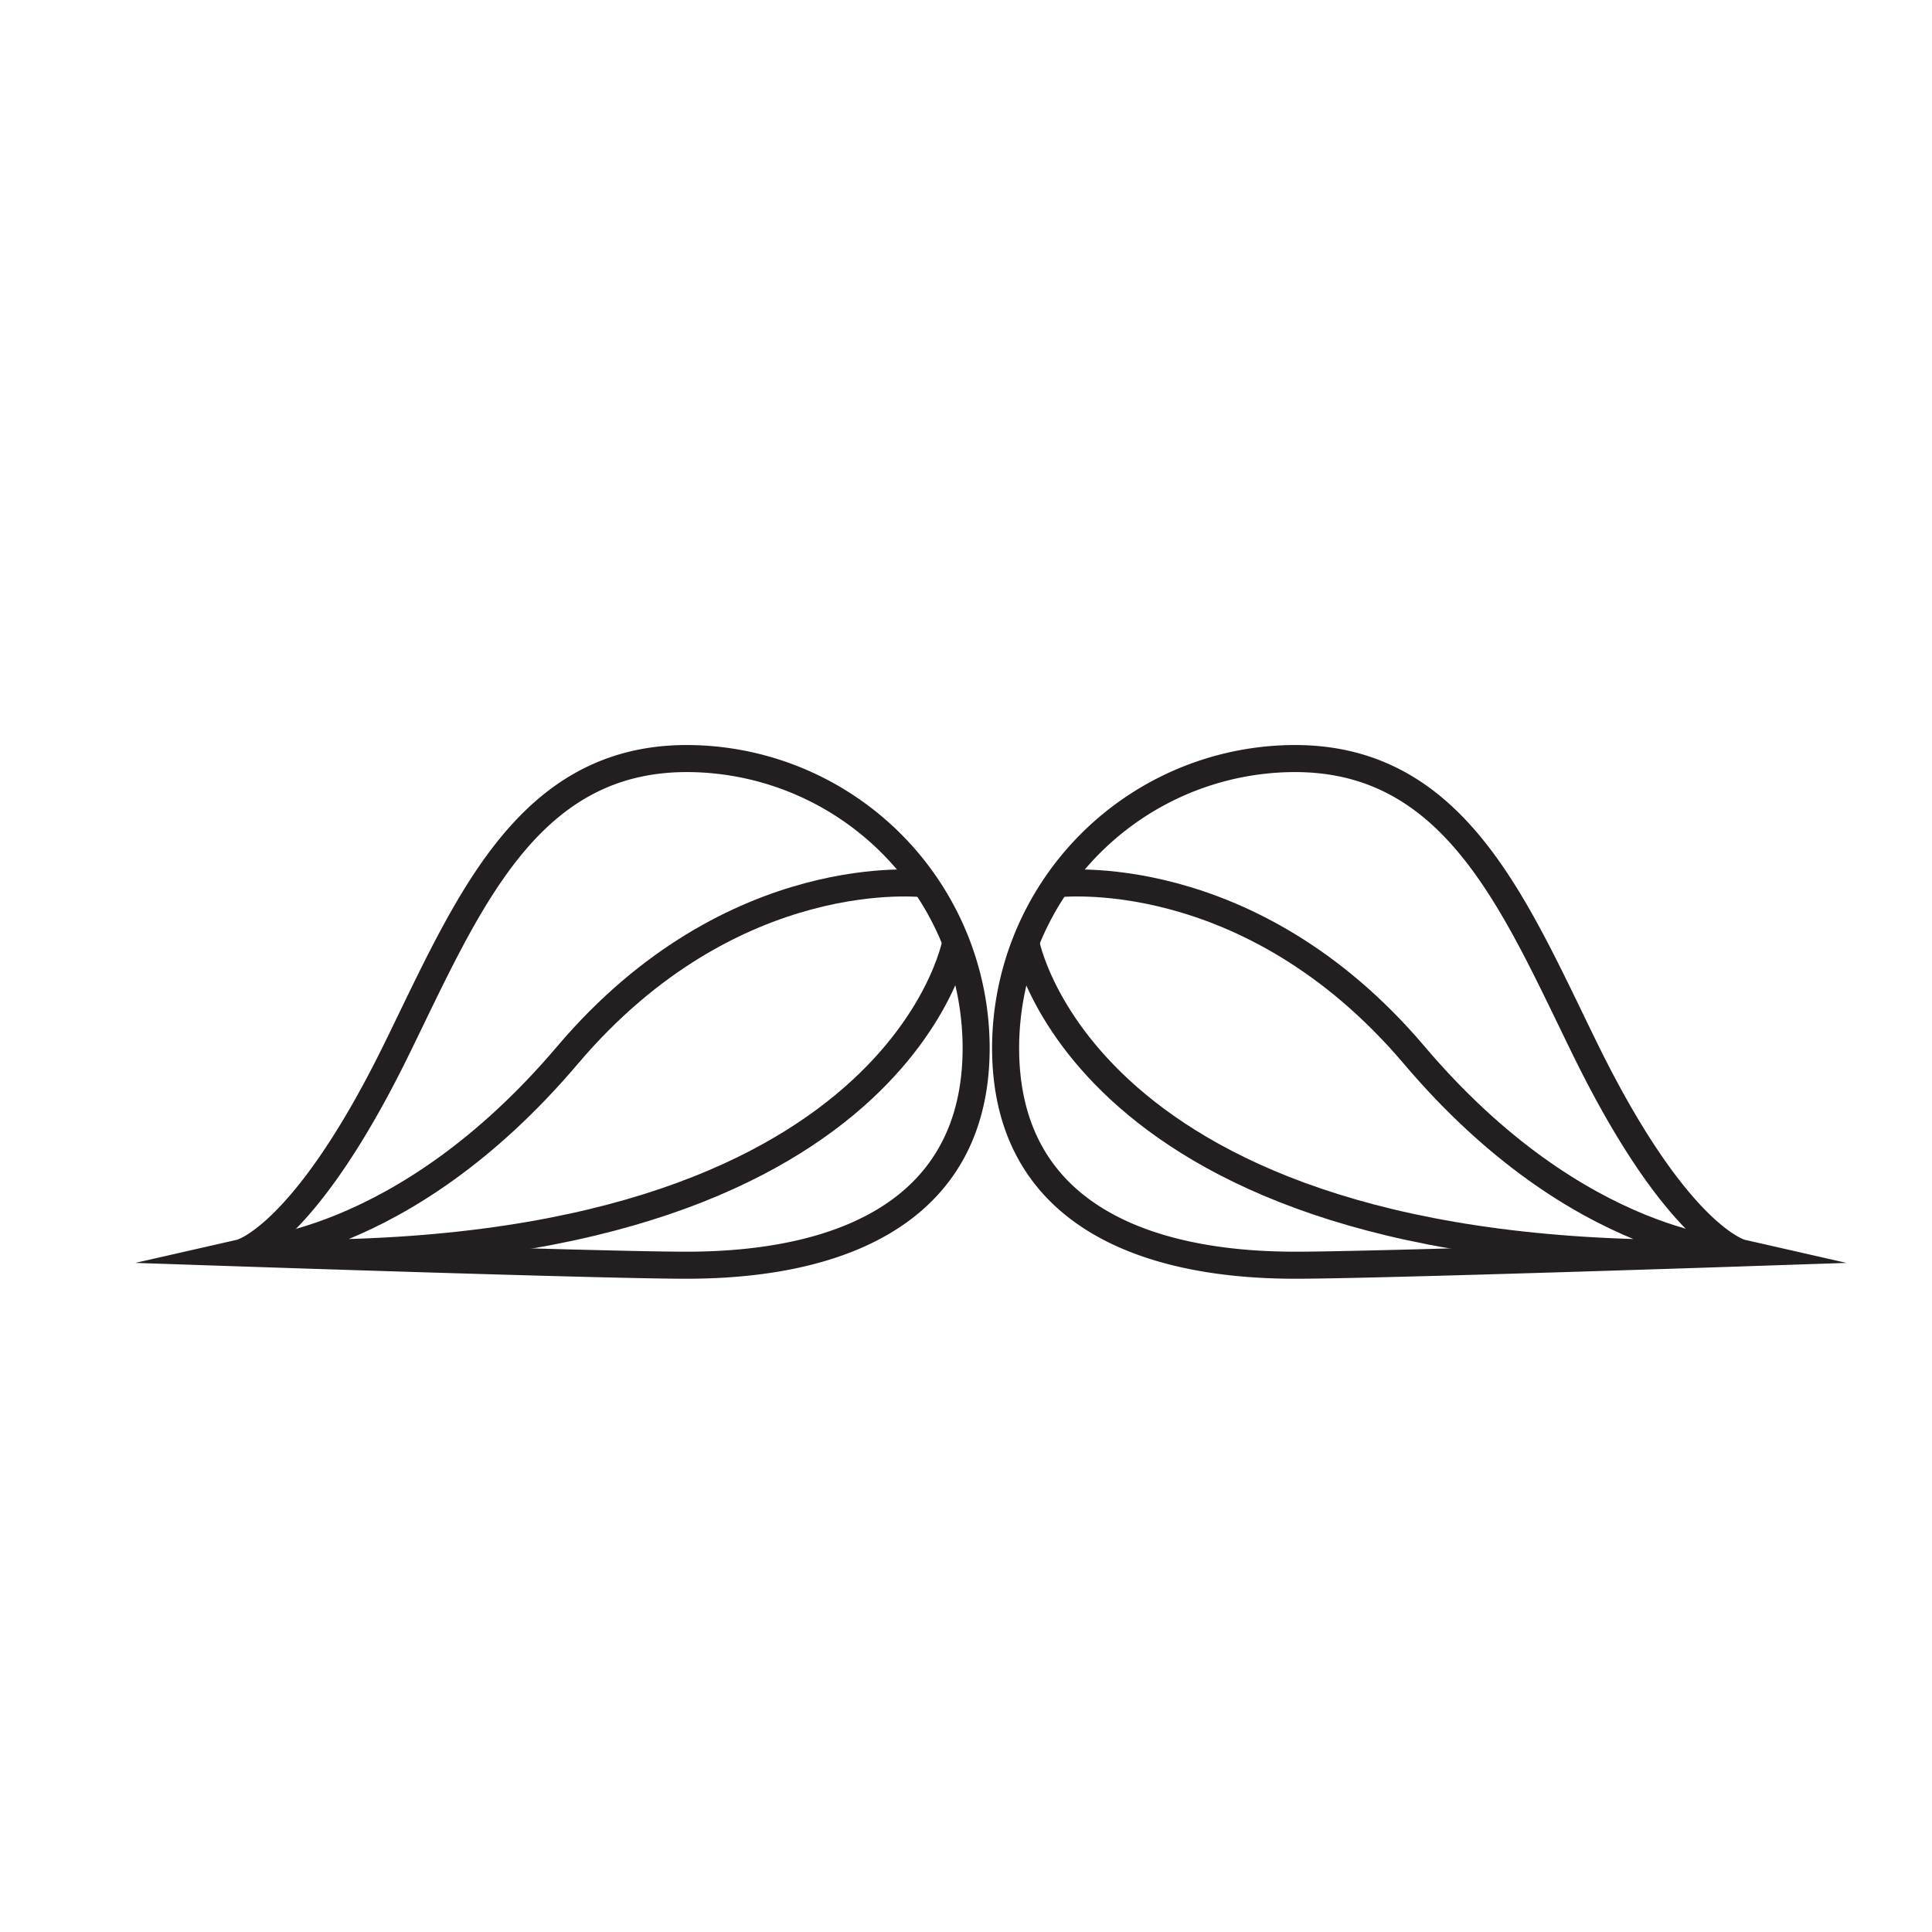 <svg id="eyes" xmlns="http://www.w3.org/2000/svg" viewBox="0 0 80 80"><defs><style>.cls-1{fill:none;stroke:#231f20;stroke-miterlimit:10;stroke-width:1.12px;}</style></defs><title>nav_buttons</title><path class="cls-1" d="M40.42,43.39c0,6.62-5.36,9-12,9-3.31,0-18.47-.51-18.47-0.51s2.64-.6,6.49-8.47c2.91-5.94,5.36-12,12-12A12,12,0,0,1,40.42,43.39Z"/><path class="cls-1" d="M38.31,36.6s-7.95-1-14.81,7.09S10,51.86,10,51.86C37.17,52.7,39.58,39,39.58,39"/><path class="cls-1" d="M41.64,43.39c0,6.62,5.36,9,12,9,3.31,0,18.47-.51,18.47-0.51s-2.64-.6-6.49-8.47c-2.91-5.94-5.36-12-12-12A12,12,0,0,0,41.64,43.39Z"/><path class="cls-1" d="M43.75,36.6s7.95-1,14.81,7.09,13.53,8.17,13.53,8.17C44.89,52.7,42.47,39,42.47,39"/></svg>